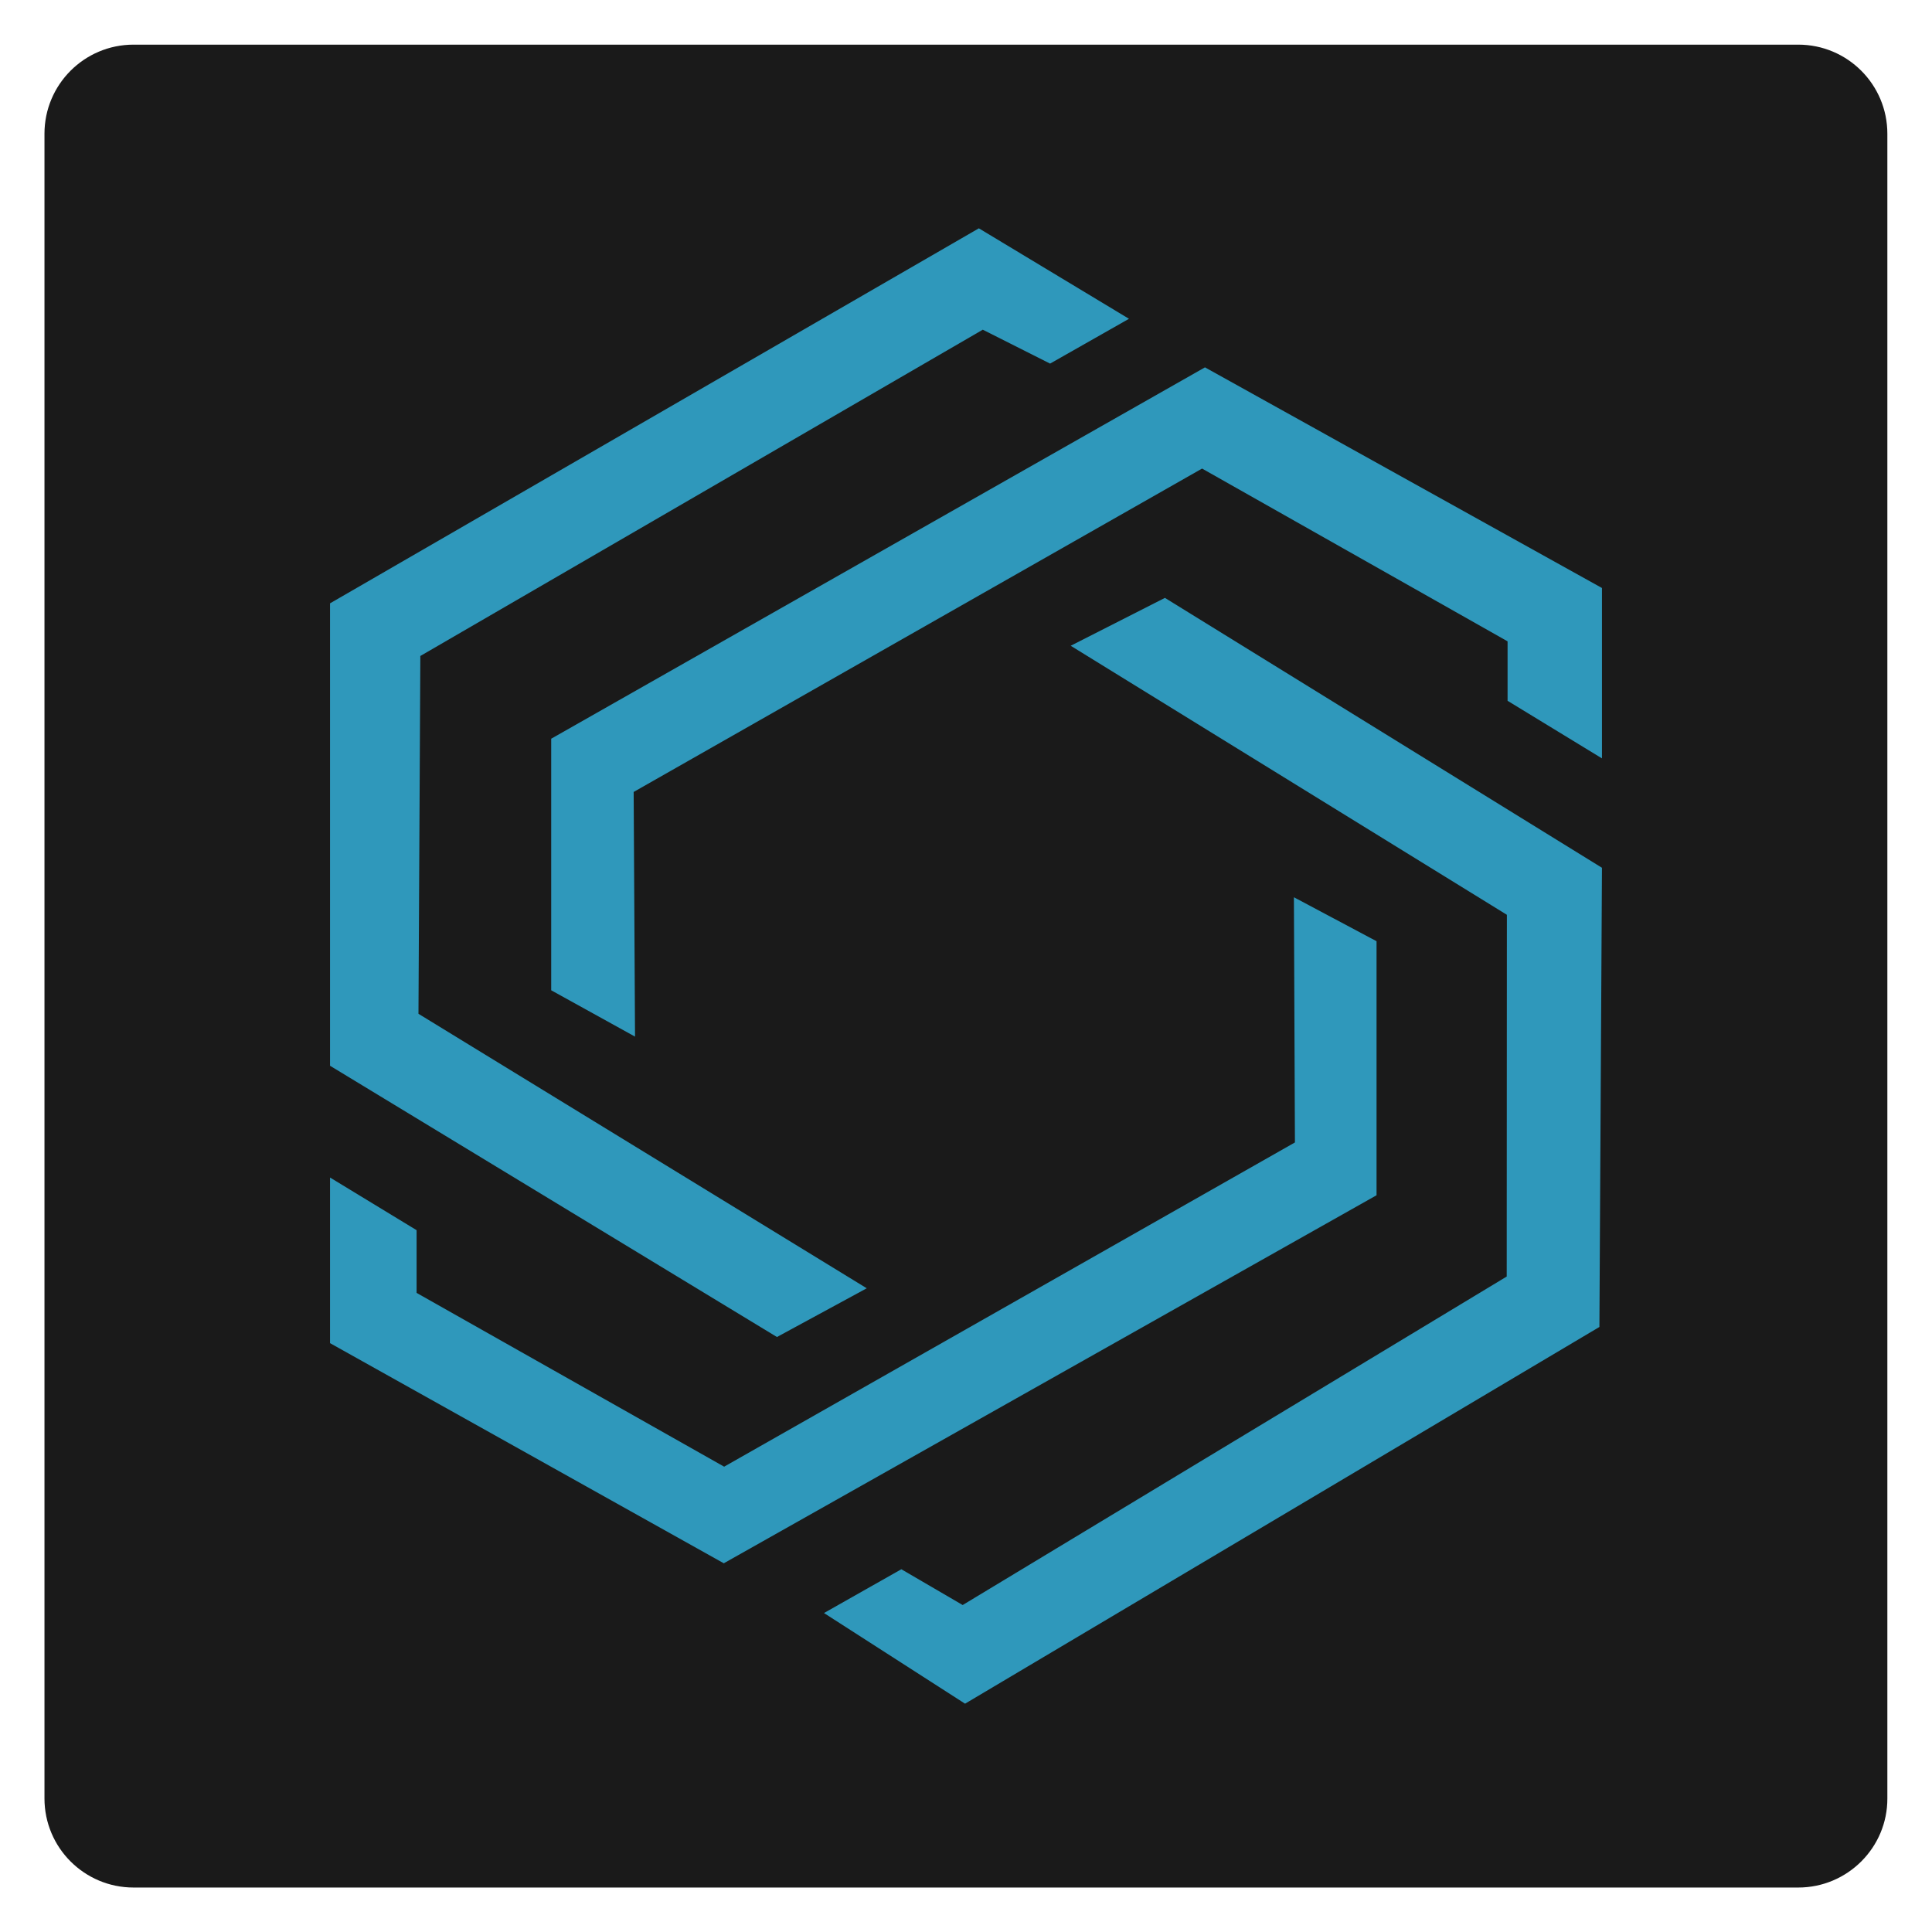<?xml version="1.0" encoding="utf-8"?>
<!-- Generator: Adobe Illustrator 22.1.0, SVG Export Plug-In . SVG Version: 6.00 Build 0)  -->
<svg version="1.1" id="Ebene_1" xmlns="http://www.w3.org/2000/svg" xmlns:xlink="http://www.w3.org/1999/xlink" x="0px" y="0px"
	 viewBox="0 0 1133.9 1133.9" style="enable-background:new 0 0 1133.9 1133.9;" xml:space="preserve">
<style type="text/css">
	.st0{fill:#1A1A1A;}
	.st1{display:none;fill:none;stroke:#3099BB;stroke-width:20;stroke-linecap:round;stroke-linejoin:round;}
	.st2{fill:#2F98BB;}
</style>
<path class="st0" d="M1055.4,1107.8h-977c-28.9,0-52.3-23.4-52.3-52.3v-977c0-28.9,23.4-52.3,52.3-52.3h977
	c28.9,0,52.3,23.4,52.3,52.3v977C1107.8,1084.3,1084.3,1107.8,1055.4,1107.8z"/>
<title>logo3</title>
<path class="st1" d="M574.2,150.6l84.7,51L614.4,227l-38-19.2L259,392L258,593.9l252.9,154.9l-50.7,27.5L208,623.2V362.3
	L574.2,150.6z M679.2,359.2l-53.3,27L872.2,538l-0.1,204.1L565,927.6l-34.5-20.2L486.8,932l79.6,51.2l358-212.6l1.5-259.1
	L679.2,359.2z"/>
<path class="st1" d="M332.9,431.7l368.9-209.5l224,124.5v96.2l-53.3-32.5v-33.5l-172.4-97.6L379.4,461.8l0.8,138.1l-47.3-26.1V431.7
	z M208,772.8l222.2,124.2l368.3-207.7V546l-46.6-24.7l0.6,138.4L430.4,842.6l-173.5-98v-35.4L208,679.4V772.8z"/>
<path class="st2" d="M574.5,134l88.1,53.1l-46.3,26.3l-39.5-19.9L246.7,385l-1.1,210l263.1,161.1L456,784.7L193.7,625.5V354.1
	L574.5,134z M683.7,350.9L628.4,379l256,157.9l-0.1,212.3L565,942l-36-21l-45.4,25.7l82.8,53.2l372.3-221.1l1.5-269.5L683.7,350.9z"
	/>
<path class="st2" d="M323.6,433.5l383.6-217.9l233,129.5v100l-55.4-33.8v-34.9L705.5,275L371.9,464.8l0.8,143.6l-49.2-27.2V433.5z
	 M193.7,788.3l231.1,129.2l383.1-216V552.4l-48.5-25.8l0.6,143.9L425,860.8L244.5,758.8V722l-50.8-30.9V788.3z"/>
</svg>
